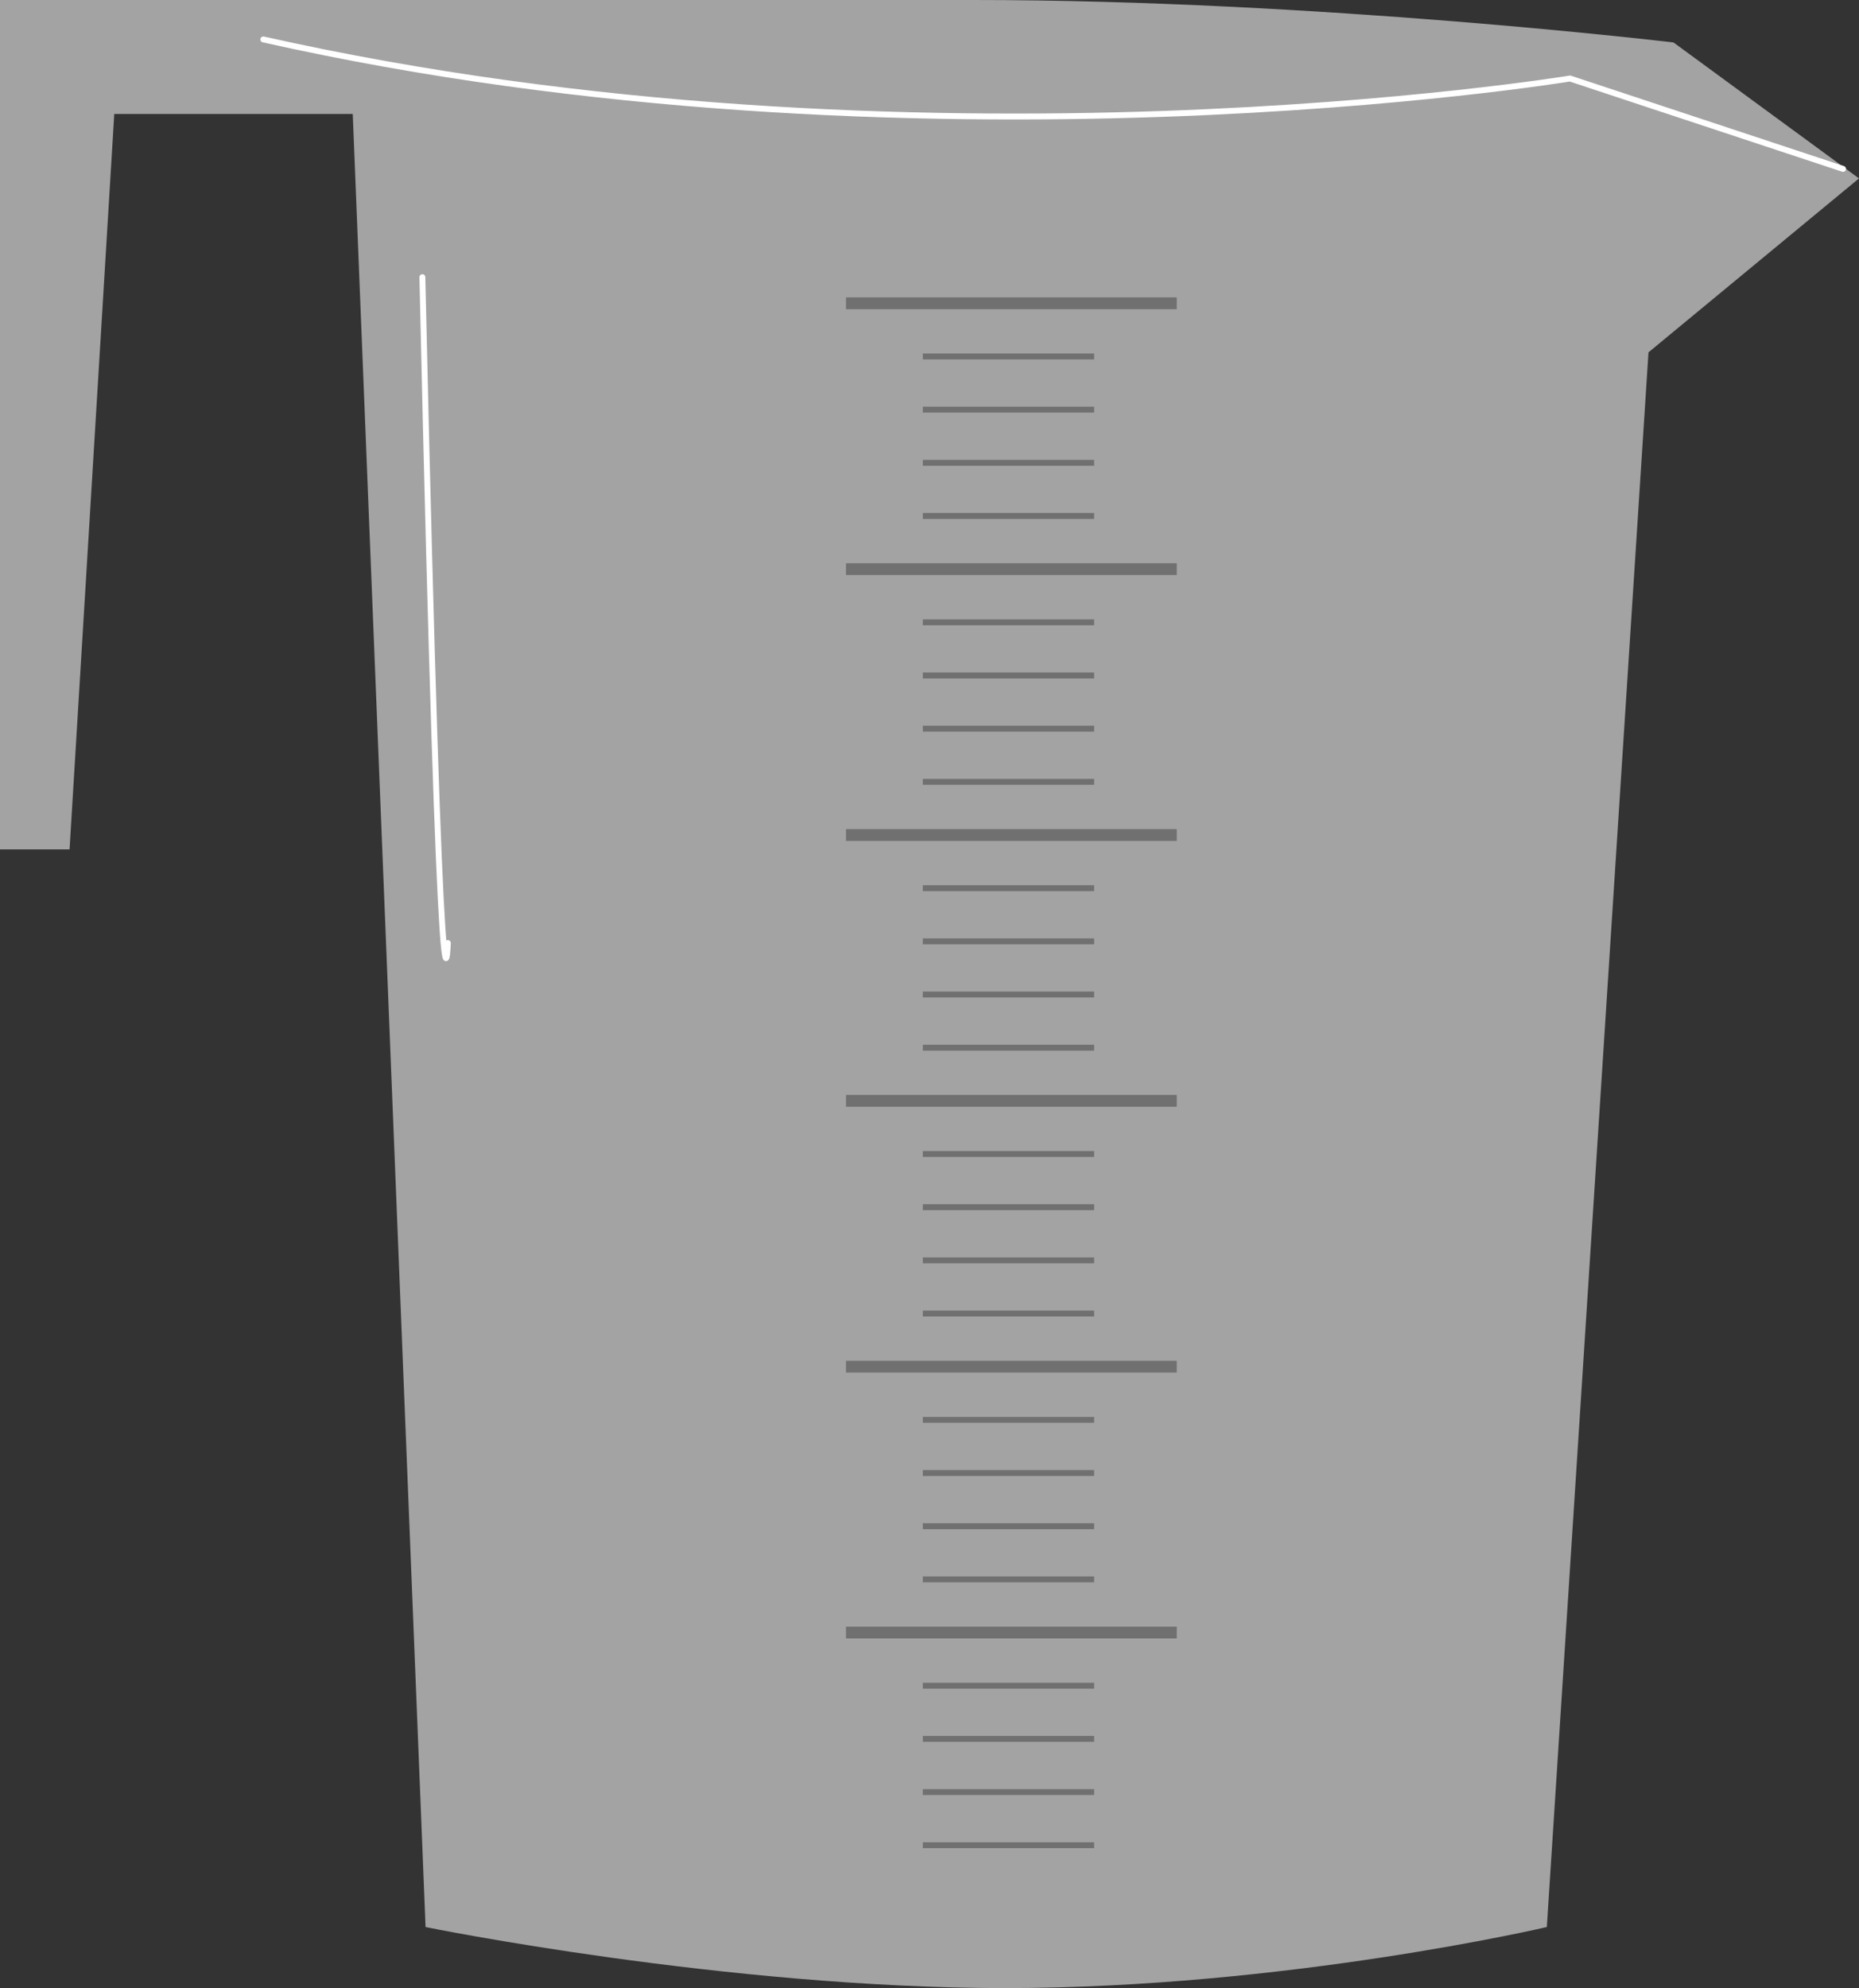 <svg xmlns="http://www.w3.org/2000/svg" xmlns:xlink="http://www.w3.org/1999/xlink" width="314.726" height="336.517" viewBox="0 0 314.726 336.517">
  <rect x="0" y="0" width="314.726" height="336.517" fill="#333333" stroke="none"/>
  <defs>
    <clipPath id="clip-path">
      <rect width="56" height="267.5" fill="none"/>
    </clipPath>
  </defs>
  <g id="measuring_cup" transform="translate(-709.274 -553.98)">
    <path id="Path_19" data-name="Path 19" d="M-53.726-3.02h164.8C169.4-3.02,229.6,4.169,229.6,4.169L261,27.18,225.36,56.62,208.15,323.167S163.929,333.5,116.471,333.5,18.32,323.167,18.32,323.167L5.994,16.274H-34.38l-7.57,124.485H-53.726Z" transform="translate(763 557)" fill="rgba(255,255,255,0.55)"/>
    <path id="Path_20" data-name="Path 20" d="M2692.2,421.387C2802.75,446.194,2913.415,428,2913.415,428l46.23,15.3" transform="translate(-1938.342 139.27)" fill="none" stroke="#fff" stroke-linecap="round" stroke-width="1"/>
    <path id="Path_21" data-name="Path 21" d="M2711.023,438.689c3.236,142.372,4.315,112.712,4.315,112.712" transform="translate(-1930.243 162.21)" fill="none" stroke="#fff" stroke-linecap="round" stroke-width="1"/>
    <g id="Repeat_Grid_14" data-name="Repeat Grid 14" transform="translate(908.5 866.819) rotate(180)" clip-path="url(#clip-path)">
      <g transform="translate(-421.5 -949)">
        <line id="Line_7" data-name="Line 7" x2="56" transform="translate(421.5 985.5)" fill="none" stroke="#707070" stroke-width="2"/>
        <line id="Line_8" data-name="Line 8" x2="29" transform="translate(435.5 976.5)" fill="none" stroke="#707070" stroke-width="1"/>
        <line id="Line_9" data-name="Line 9" x2="29" transform="translate(435.5 967.5)" fill="none" stroke="#707070" stroke-width="1"/>
        <line id="Line_10" data-name="Line 10" x2="29" transform="translate(435.5 958.5)" fill="none" stroke="#707070" stroke-width="1"/>
        <line id="Line_11" data-name="Line 11" x2="29" transform="translate(435.5 949.5)" fill="none" stroke="#707070" stroke-width="1"/>
      </g>
      <g transform="translate(-421.5 -904)">
        <line id="Line_7-2" data-name="Line 7" x2="56" transform="translate(421.5 985.5)" fill="none" stroke="#707070" stroke-width="2"/>
        <line id="Line_8-2" data-name="Line 8" x2="29" transform="translate(435.5 976.5)" fill="none" stroke="#707070" stroke-width="1"/>
        <line id="Line_9-2" data-name="Line 9" x2="29" transform="translate(435.5 967.5)" fill="none" stroke="#707070" stroke-width="1"/>
        <line id="Line_10-2" data-name="Line 10" x2="29" transform="translate(435.5 958.5)" fill="none" stroke="#707070" stroke-width="1"/>
        <line id="Line_11-2" data-name="Line 11" x2="29" transform="translate(435.5 949.5)" fill="none" stroke="#707070" stroke-width="1"/>
      </g>
      <g transform="translate(-421.5 -859)">
        <line id="Line_7-3" data-name="Line 7" x2="56" transform="translate(421.5 985.5)" fill="none" stroke="#707070" stroke-width="2"/>
        <line id="Line_8-3" data-name="Line 8" x2="29" transform="translate(435.5 976.5)" fill="none" stroke="#707070" stroke-width="1"/>
        <line id="Line_9-3" data-name="Line 9" x2="29" transform="translate(435.5 967.5)" fill="none" stroke="#707070" stroke-width="1"/>
        <line id="Line_10-3" data-name="Line 10" x2="29" transform="translate(435.5 958.5)" fill="none" stroke="#707070" stroke-width="1"/>
        <line id="Line_11-3" data-name="Line 11" x2="29" transform="translate(435.5 949.5)" fill="none" stroke="#707070" stroke-width="1"/>
      </g>
      <g transform="translate(-421.5 -814)">
        <line id="Line_7-4" data-name="Line 7" x2="56" transform="translate(421.5 985.5)" fill="none" stroke="#707070" stroke-width="2"/>
        <line id="Line_8-4" data-name="Line 8" x2="29" transform="translate(435.5 976.5)" fill="none" stroke="#707070" stroke-width="1"/>
        <line id="Line_9-4" data-name="Line 9" x2="29" transform="translate(435.5 967.5)" fill="none" stroke="#707070" stroke-width="1"/>
        <line id="Line_10-4" data-name="Line 10" x2="29" transform="translate(435.5 958.5)" fill="none" stroke="#707070" stroke-width="1"/>
        <line id="Line_11-4" data-name="Line 11" x2="29" transform="translate(435.5 949.5)" fill="none" stroke="#707070" stroke-width="1"/>
      </g>
      <g transform="translate(-421.5 -769)">
        <line id="Line_7-5" data-name="Line 7" x2="56" transform="translate(421.5 985.5)" fill="none" stroke="#707070" stroke-width="2"/>
        <line id="Line_8-5" data-name="Line 8" x2="29" transform="translate(435.5 976.5)" fill="none" stroke="#707070" stroke-width="1"/>
        <line id="Line_9-5" data-name="Line 9" x2="29" transform="translate(435.5 967.5)" fill="none" stroke="#707070" stroke-width="1"/>
        <line id="Line_10-5" data-name="Line 10" x2="29" transform="translate(435.5 958.5)" fill="none" stroke="#707070" stroke-width="1"/>
        <line id="Line_11-5" data-name="Line 11" x2="29" transform="translate(435.5 949.5)" fill="none" stroke="#707070" stroke-width="1"/>
      </g>
      <g transform="translate(-421.5 -724)">
        <line id="Line_7-6" data-name="Line 7" x2="56" transform="translate(421.5 985.5)" fill="none" stroke="#707070" stroke-width="2"/>
        <line id="Line_8-6" data-name="Line 8" x2="29" transform="translate(435.5 976.5)" fill="none" stroke="#707070" stroke-width="1"/>
        <line id="Line_9-6" data-name="Line 9" x2="29" transform="translate(435.5 967.5)" fill="none" stroke="#707070" stroke-width="1"/>
        <line id="Line_10-6" data-name="Line 10" x2="29" transform="translate(435.5 958.5)" fill="none" stroke="#707070" stroke-width="1"/>
        <line id="Line_11-6" data-name="Line 11" x2="29" transform="translate(435.5 949.5)" fill="none" stroke="#707070" stroke-width="1"/>
      </g>
    </g>
  </g>
</svg>
